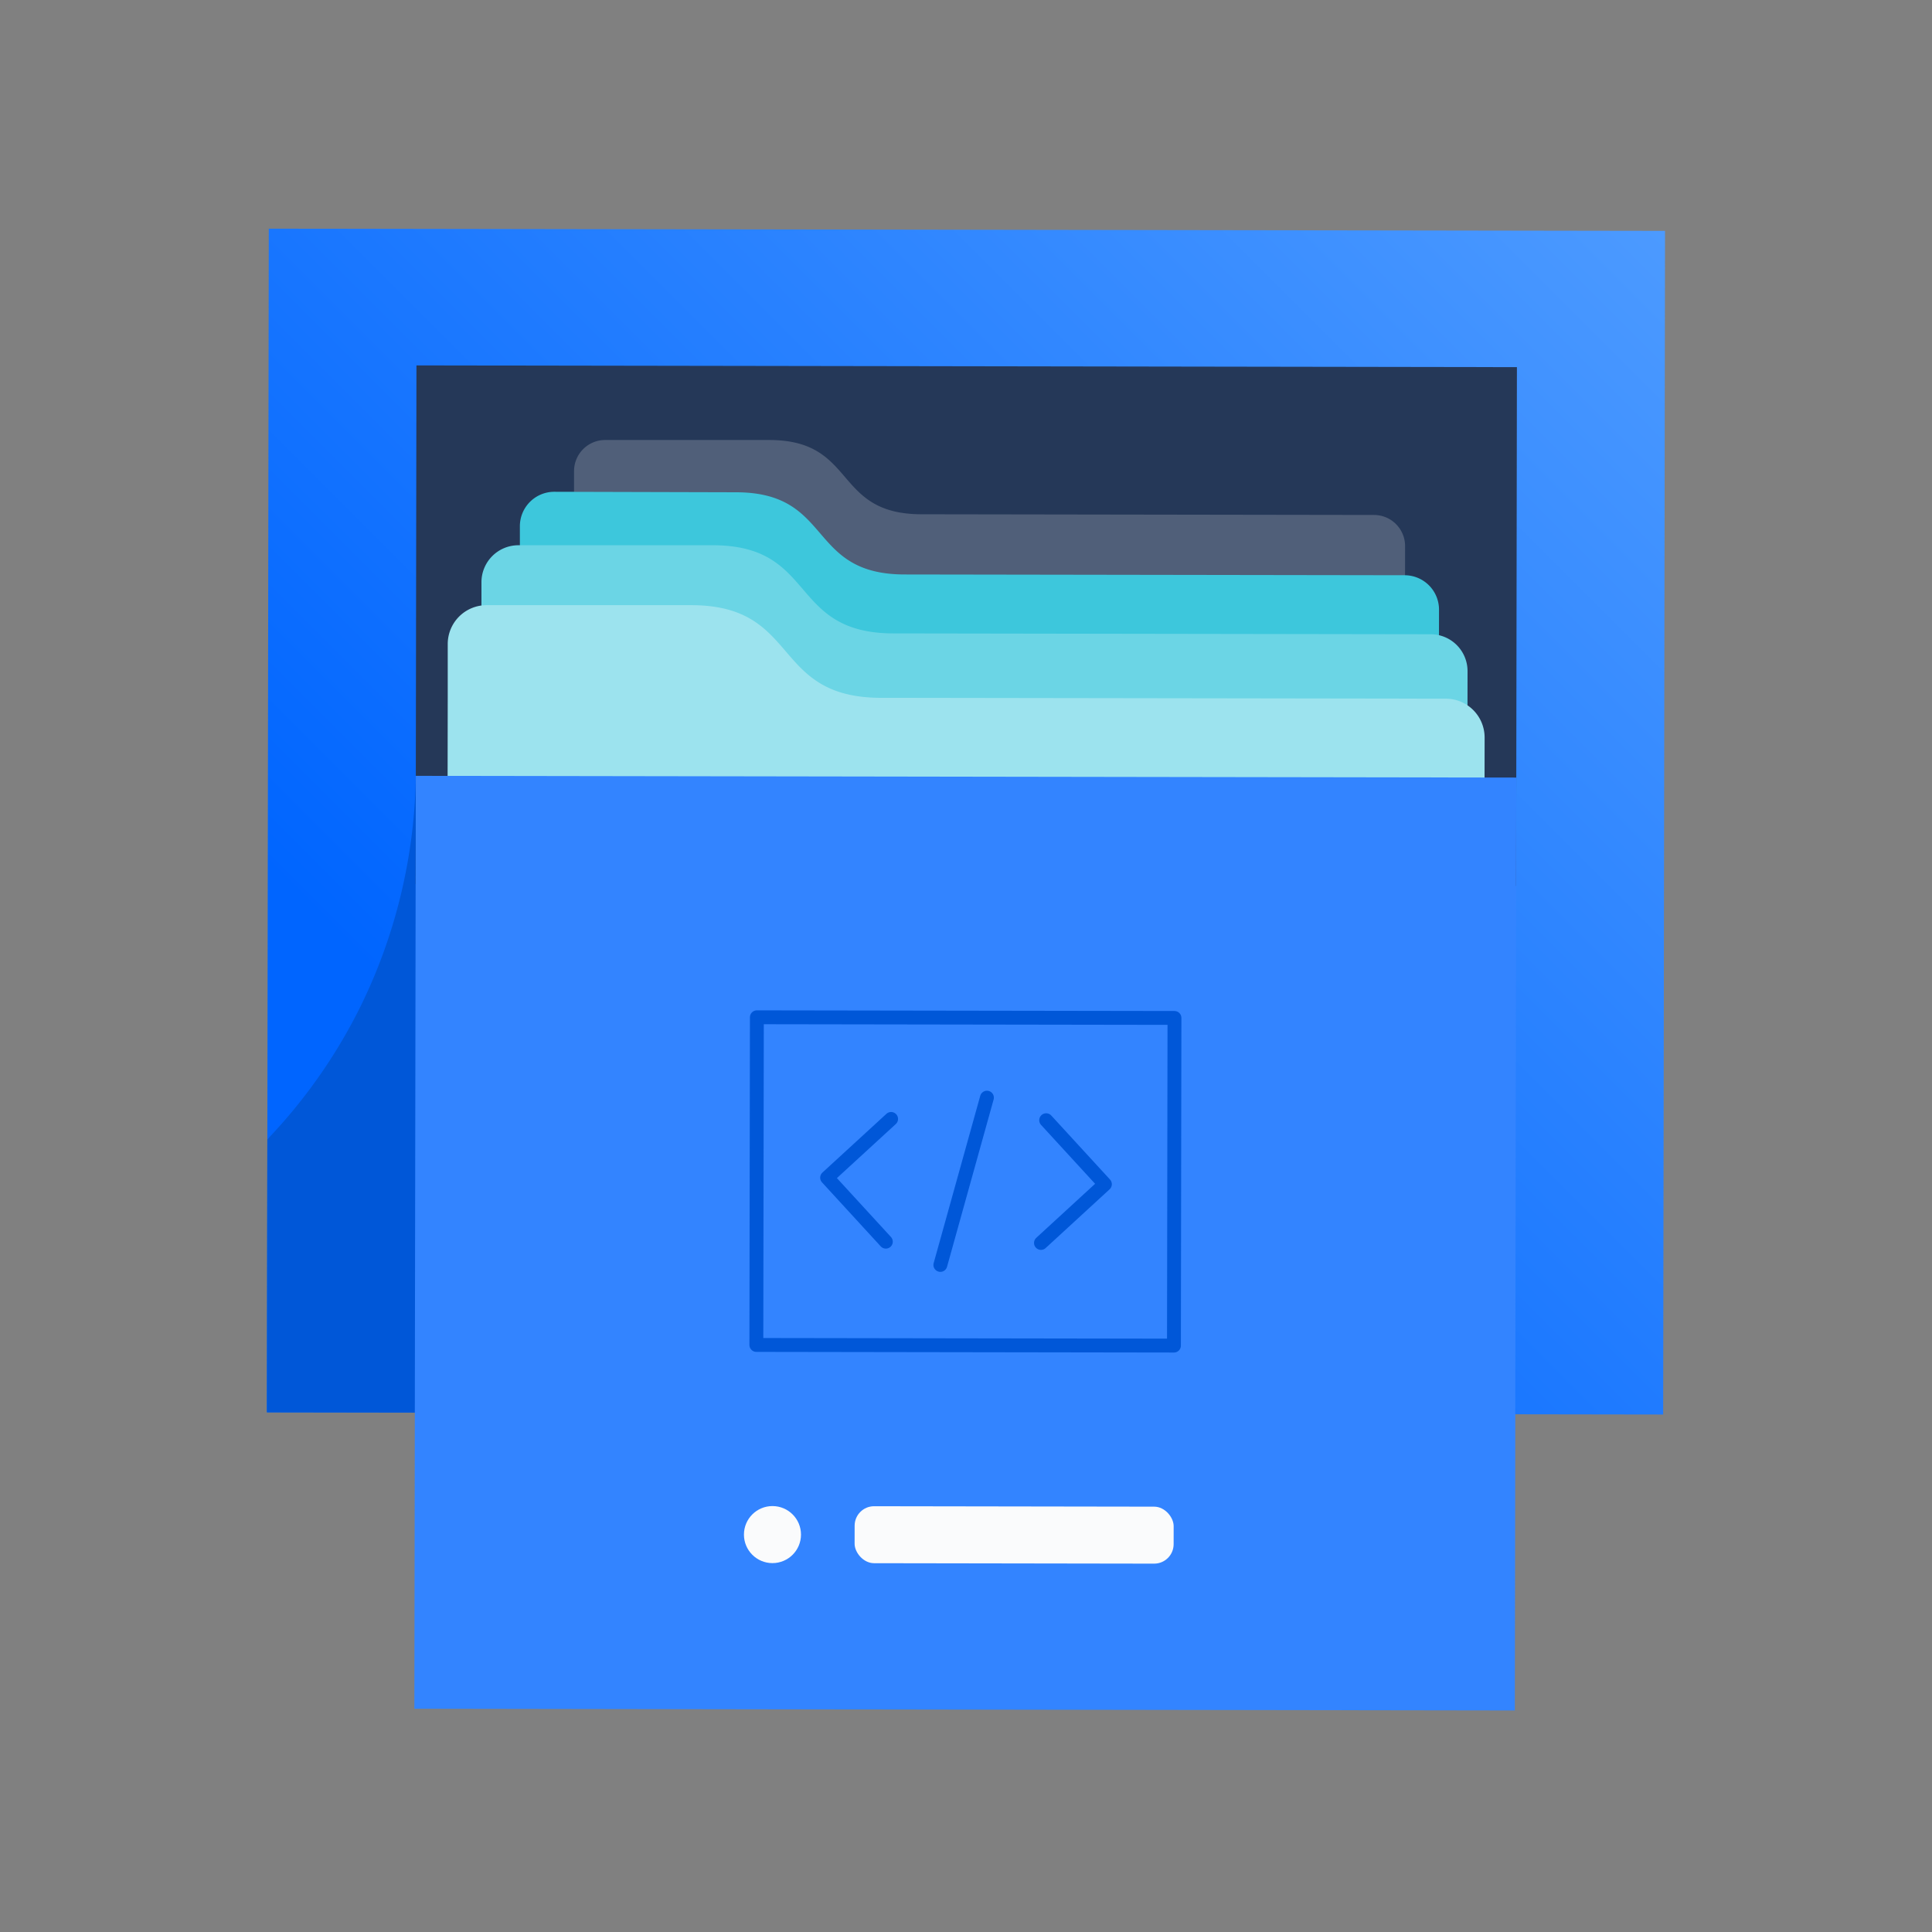 <svg id="Layer_1" data-name="Layer 1" xmlns="http://www.w3.org/2000/svg" xmlns:xlink="http://www.w3.org/1999/xlink" width="275" height="275" viewBox="0 0 275 275"><rect x="0" y="0" width="275" height="275" fill="#808080" stroke="none"/><defs><linearGradient id="linear-gradient" x1="45.71" y1="208.73" x2="229.29" y2="25.14" gradientTransform="translate(-0.18 0.21) rotate(-0.09)" gradientUnits="userSpaceOnUse"><stop offset="0.21" stop-color="#0065ff"/><stop offset="1" stop-color="#4c9aff"/></linearGradient><clipPath id="clip-path"><rect id="_Rectangle_" data-name="&lt;Rectangle&gt;" x="38.13" y="32.7" width="198.74" height="168.48" transform="translate(0.18 -0.21) rotate(0.09)" style="fill:url(#linear-gradient)"/></clipPath></defs><title>bitbucket-product-features-illistrations</title><rect id="_Rectangle_2" data-name="&lt;Rectangle&gt;" x="38.13" y="32.7" width="198.74" height="168.48" transform="translate(0.18 -0.21) rotate(0.09)" style="fill:url(#linear-gradient)"/><g style="clip-path:url(#clip-path)"><path d="M184.18,243.41,38.4,243.17s-.93-80.33-.34-81A76.52,76.52,0,0,0,51.49,142.9a77,77,0,0,0,7.7-32.48Z" style="fill:#0057d8"/></g><rect x="59.22" y="52.13" width="156.64" height="73.83" transform="translate(0.14 -0.21) rotate(0.09)" style="fill:#253858"/><path id="_Clipping_Path_" data-name="&lt;Clipping Path&gt;" d="M195.57,73.3l-64.38-.1c-12.7,0-9.13-10.55-21.68-10.57l-23.36,0A4.43,4.43,0,0,0,81.71,67v6.11l-.14,88.77,118.29.18L200,77.74A4.43,4.43,0,0,0,195.57,73.3Z" style="fill:#505f79"/><path id="_Clipping_Path_2" data-name="&lt;Clipping Path&gt;" d="M200,81.88l-71.21-.11c-14,0-10.09-11.67-24-11.7L78.94,70A4.9,4.9,0,0,0,74,74.93v6.76l-.15,98.19,130.84.2.14-93.29A4.9,4.9,0,0,0,200,81.88Z" style="fill:#3dc7dc"/><path id="_Clipping_Path_3" data-name="&lt;Clipping Path&gt;" d="M203.63,90.28l-76.4-.12c-15.07,0-10.83-12.52-25.73-12.55l-27.71,0a5.26,5.26,0,0,0-5.26,5.25v7.25l-.16,105.34,140.37.22.15-100.09A5.25,5.25,0,0,0,203.63,90.28Z" style="fill:#6bd5e5"/><path id="_Clipping_Path_4" data-name="&lt;Clipping Path&gt;" d="M205.8,99.45l-80.34-.12c-15.84,0-11.39-13.17-27.06-13.19l-29.14,0a5.53,5.53,0,0,0-5.53,5.52v7.63L63.55,210l147.61.23L211.32,105A5.53,5.53,0,0,0,205.8,99.45Z" style="fill:#9ce3ee"/><rect x="59.09" y="110.55" width="156.64" height="132.79" transform="translate(0.27 -0.21) rotate(0.09)" style="fill:#3384ff"/><rect x="121.65" y="214.42" width="45.41" height="8.11" rx="2.77" ry="2.77" transform="translate(0.34 -0.22) rotate(0.09)" style="fill:#fafbfc"/><circle cx="109.95" cy="218.42" r="4.06" transform="translate(-108.64 328.04) rotate(-89.91)" style="fill:#fafbfc"/><rect x="107.7" y="144.84" width="59.44" height="46.64" transform="translate(0.26 -0.21) rotate(0.09)" style="fill:none;stroke:#0057d8;stroke-linejoin:round;stroke-width:1.974px"/><polyline points="148.91 159.45 157.27 168.56 148.17 176.92" style="fill:none;stroke:#0057d8;stroke-linecap:round;stroke-linejoin:round;stroke-width:1.974px"/><polyline points="126.84 159.27 117.73 167.63 126.09 176.74" style="fill:none;stroke:#0057d8;stroke-linecap:round;stroke-linejoin:round;stroke-width:1.974px"/><line x1="140.48" y1="156.24" x2="133.85" y2="180.05" style="fill:none;stroke:#0057d8;stroke-linecap:round;stroke-linejoin:round;stroke-width:1.974px"/></svg>